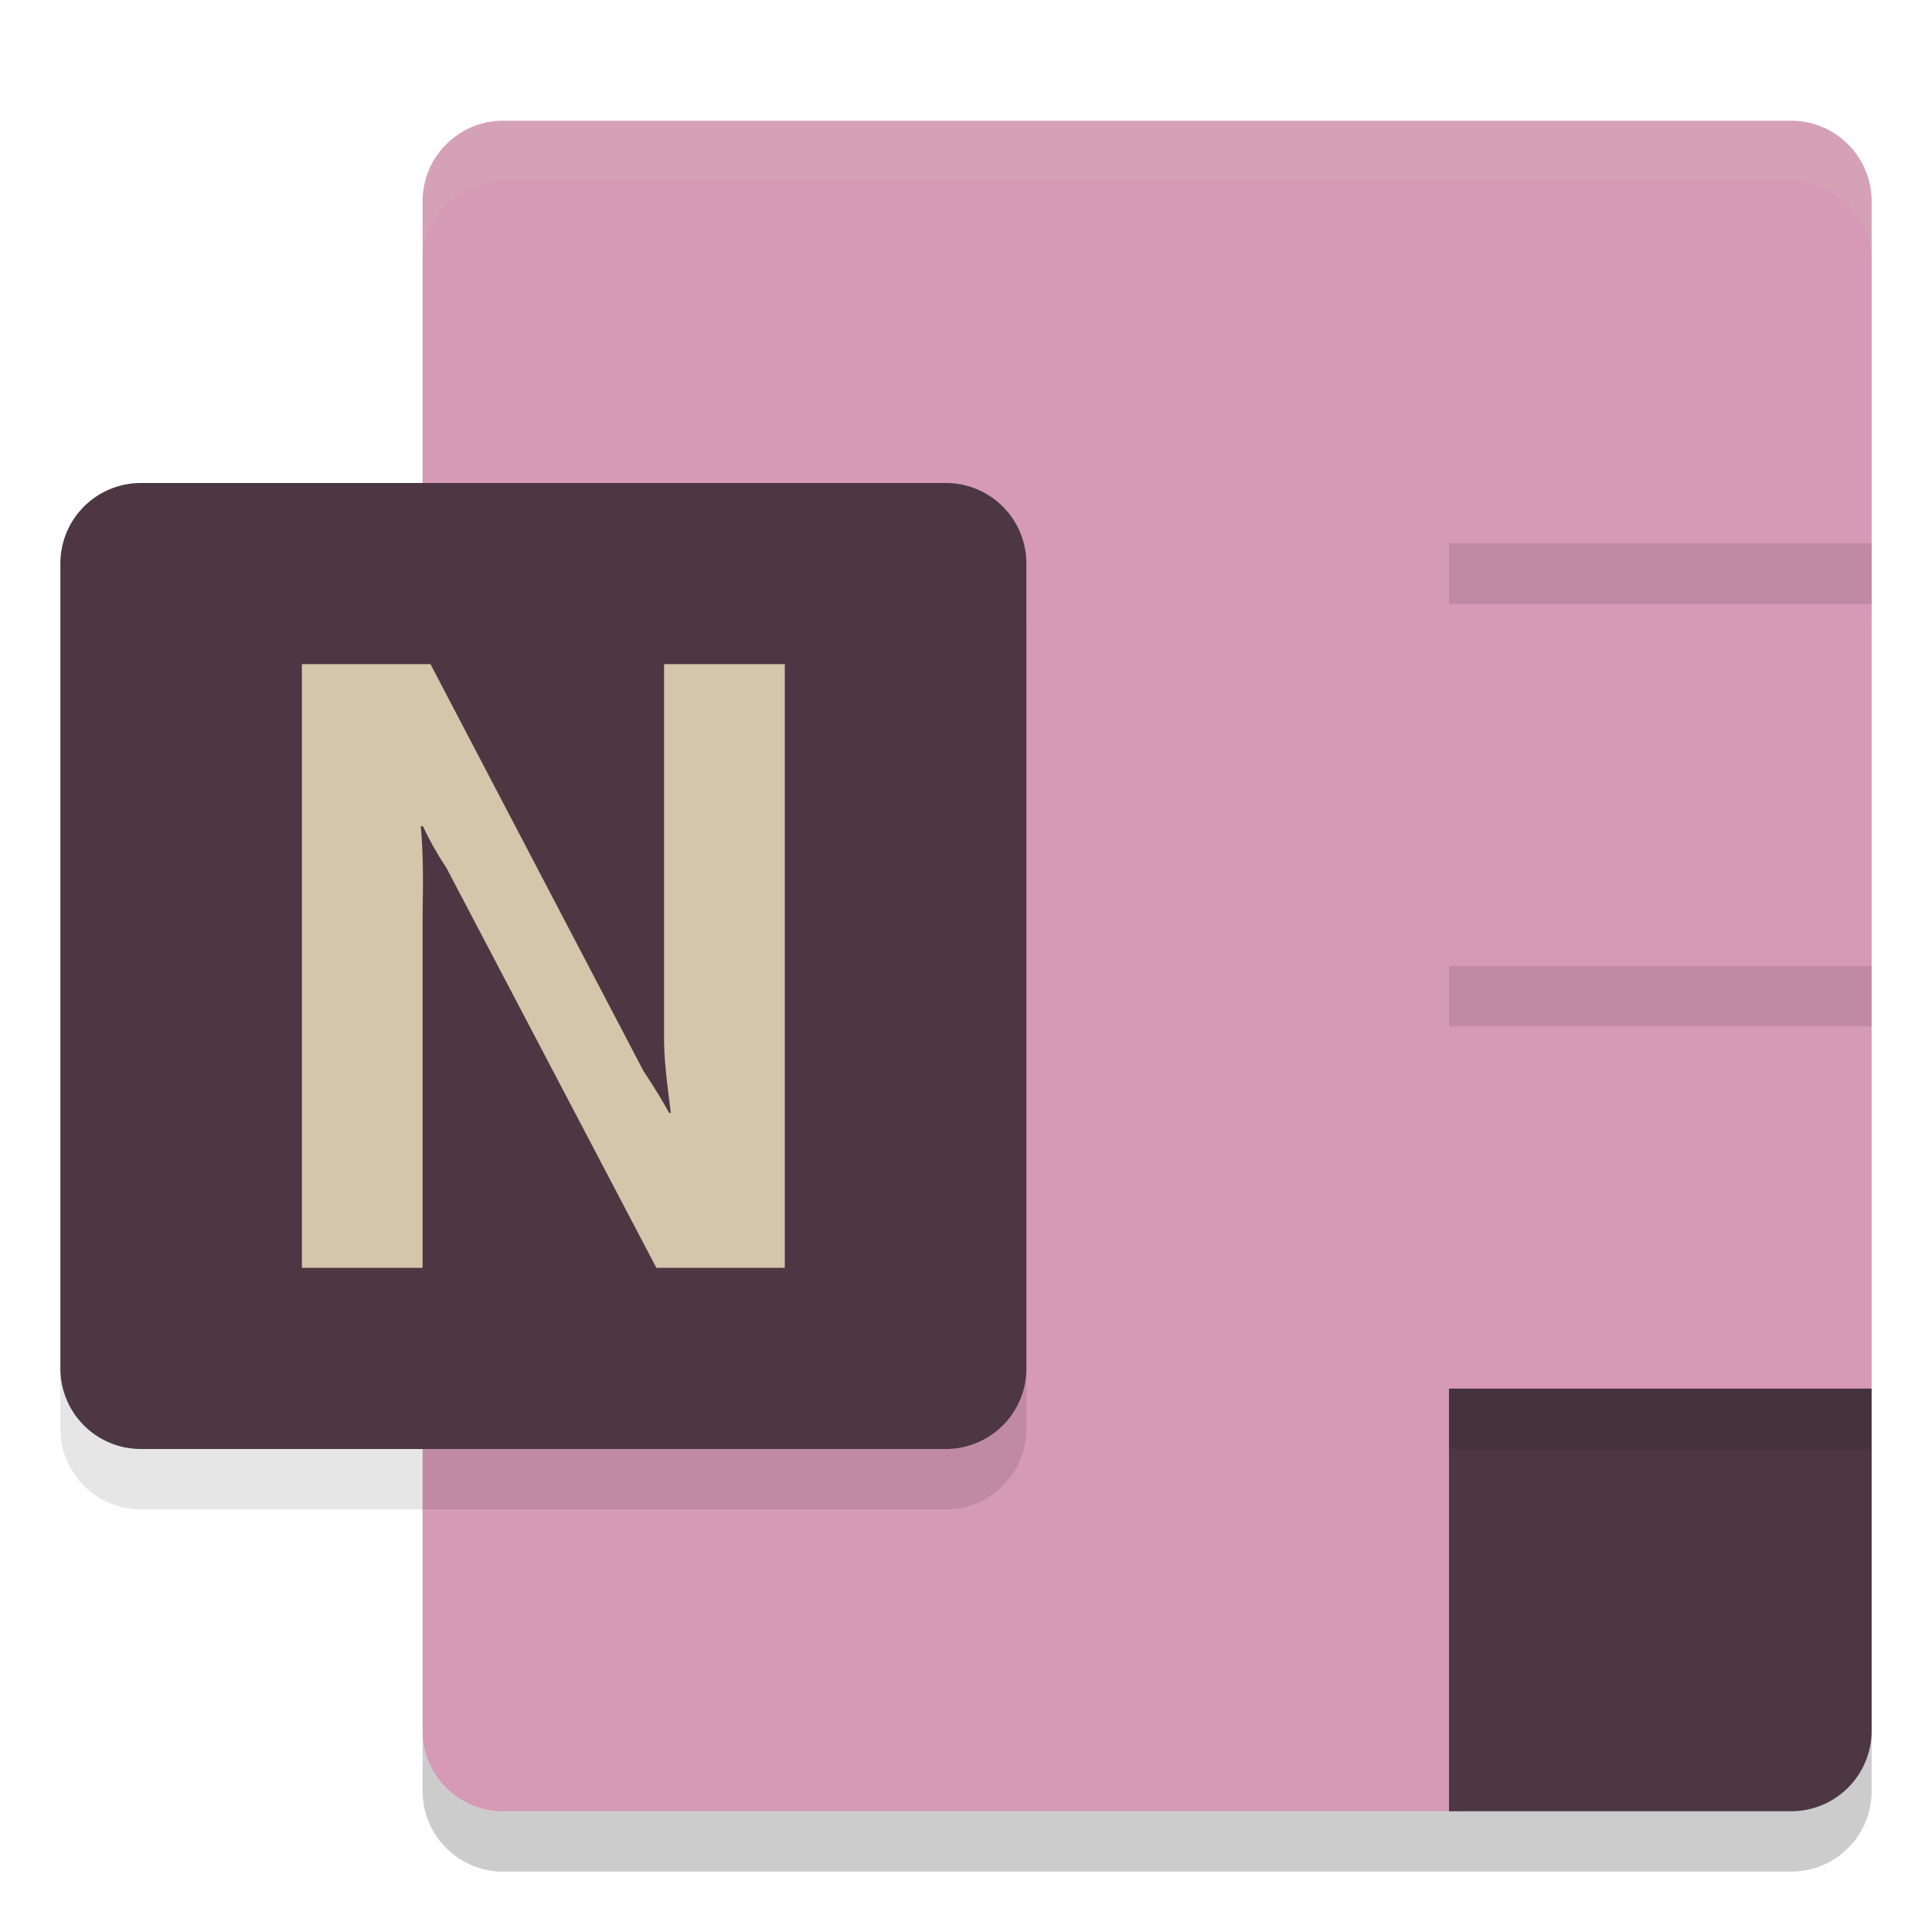 <svg xmlns="http://www.w3.org/2000/svg" width="32" height="32" version="1.1">
 <path style="opacity:0.2" d="M 8.334,3 C 7.598,3 7,3.598 7,4.334 V 29.666 C 7,30.402 7.598,31 8.334,31 H 24 24.203 29.666 A 1.333,1.333 0 0 0 31,29.666 V 24 H 29.77 L 31,10.199 V 4.334 C 31,3.598 30.402,3 29.666,3 Z"/>
 <path style="fill:#d699b6" d="M 8.333,2 H 29.667 c 0.736,2e-7 1.333,0.597 1.333,1.333 V 9.199 L 29.43,26.809 c 1.6e-5,0.736 -0.67,1.017 -1.333,1.333 L 24.202,30 H 8.333 C 7.597,30 7,29.403 7,28.667 V 3.333 C 7,2.597 7.597,2 8.333,2 Z"/>
 <path style="fill:#d699b6" d="m 24,9 v 7 L 27.5,19.195 31,16 V 9 Z"/>
 <path style="fill:#d699b6" d="m 24,16 v 7 L 27.5,26.395 31,23 v -7 z"/>
 <path style="fill:#4c3743" d="m 24,23 h 7 v 5.667 A 1.333,1.333 0 0 1 29.667,30 h -5.667 z"/>
 <path style="opacity:0.1" d="M 2.333,9 H 15.667 A 1.333,1.333 0 0 1 17,10.333 V 23.667 A 1.333,1.333 0 0 1 15.667,25 H 2.333 A 1.333,1.333 0 0 1 1,23.667 V 10.333 A 1.333,1.333 0 0 1 2.333,9 Z"/>
 <path style="fill:#4c3743" d="M 2.333,8 H 15.667 A 1.333,1.333 0 0 1 17,9.333 V 22.667 A 1.333,1.333 0 0 1 15.667,24 H 2.333 A 1.333,1.333 0 0 1 1,22.667 V 9.333 a 1.333,1.333 0 0 1 1.333,-1.333 z"/>
 <path style="fill:#d3c6aa" d="m 5,11 h 2.13 l 3.524,6.732 c 0.191,0.29 0.333,0.524 0.429,0.701 h 0.027 c -0.051,-0.44 -0.121,-0.884 -0.111,-1.327 V 11 h 2 V 21 H 10.872 L 7.392,14.371 c -0.147,-0.219 -0.276,-0.448 -0.388,-0.687 h -0.034 c 0.044,0.484 0.038,0.97 0.03,1.456 V 21 h -2 z"/>
 <path style="fill:#d3c6aa;opacity:0.2" d="M 8.334 2 C 7.598 2 7 2.598 7 3.334 L 7 4.334 C 7 3.598 7.598 3 8.334 3 L 29.666 3 C 30.402 3 31 3.598 31 4.334 L 31 3.334 C 31 2.598 30.402 2 29.666 2 L 8.334 2 z"/>
 <rect style="opacity:0.1" width="7" height="1" x="24" y="9"/>
 <rect style="opacity:0.1" width="7" height="1" x="24" y="16"/>
 <rect style="opacity:0.1" width="7" height="1" x="24" y="23"/>
</svg>
